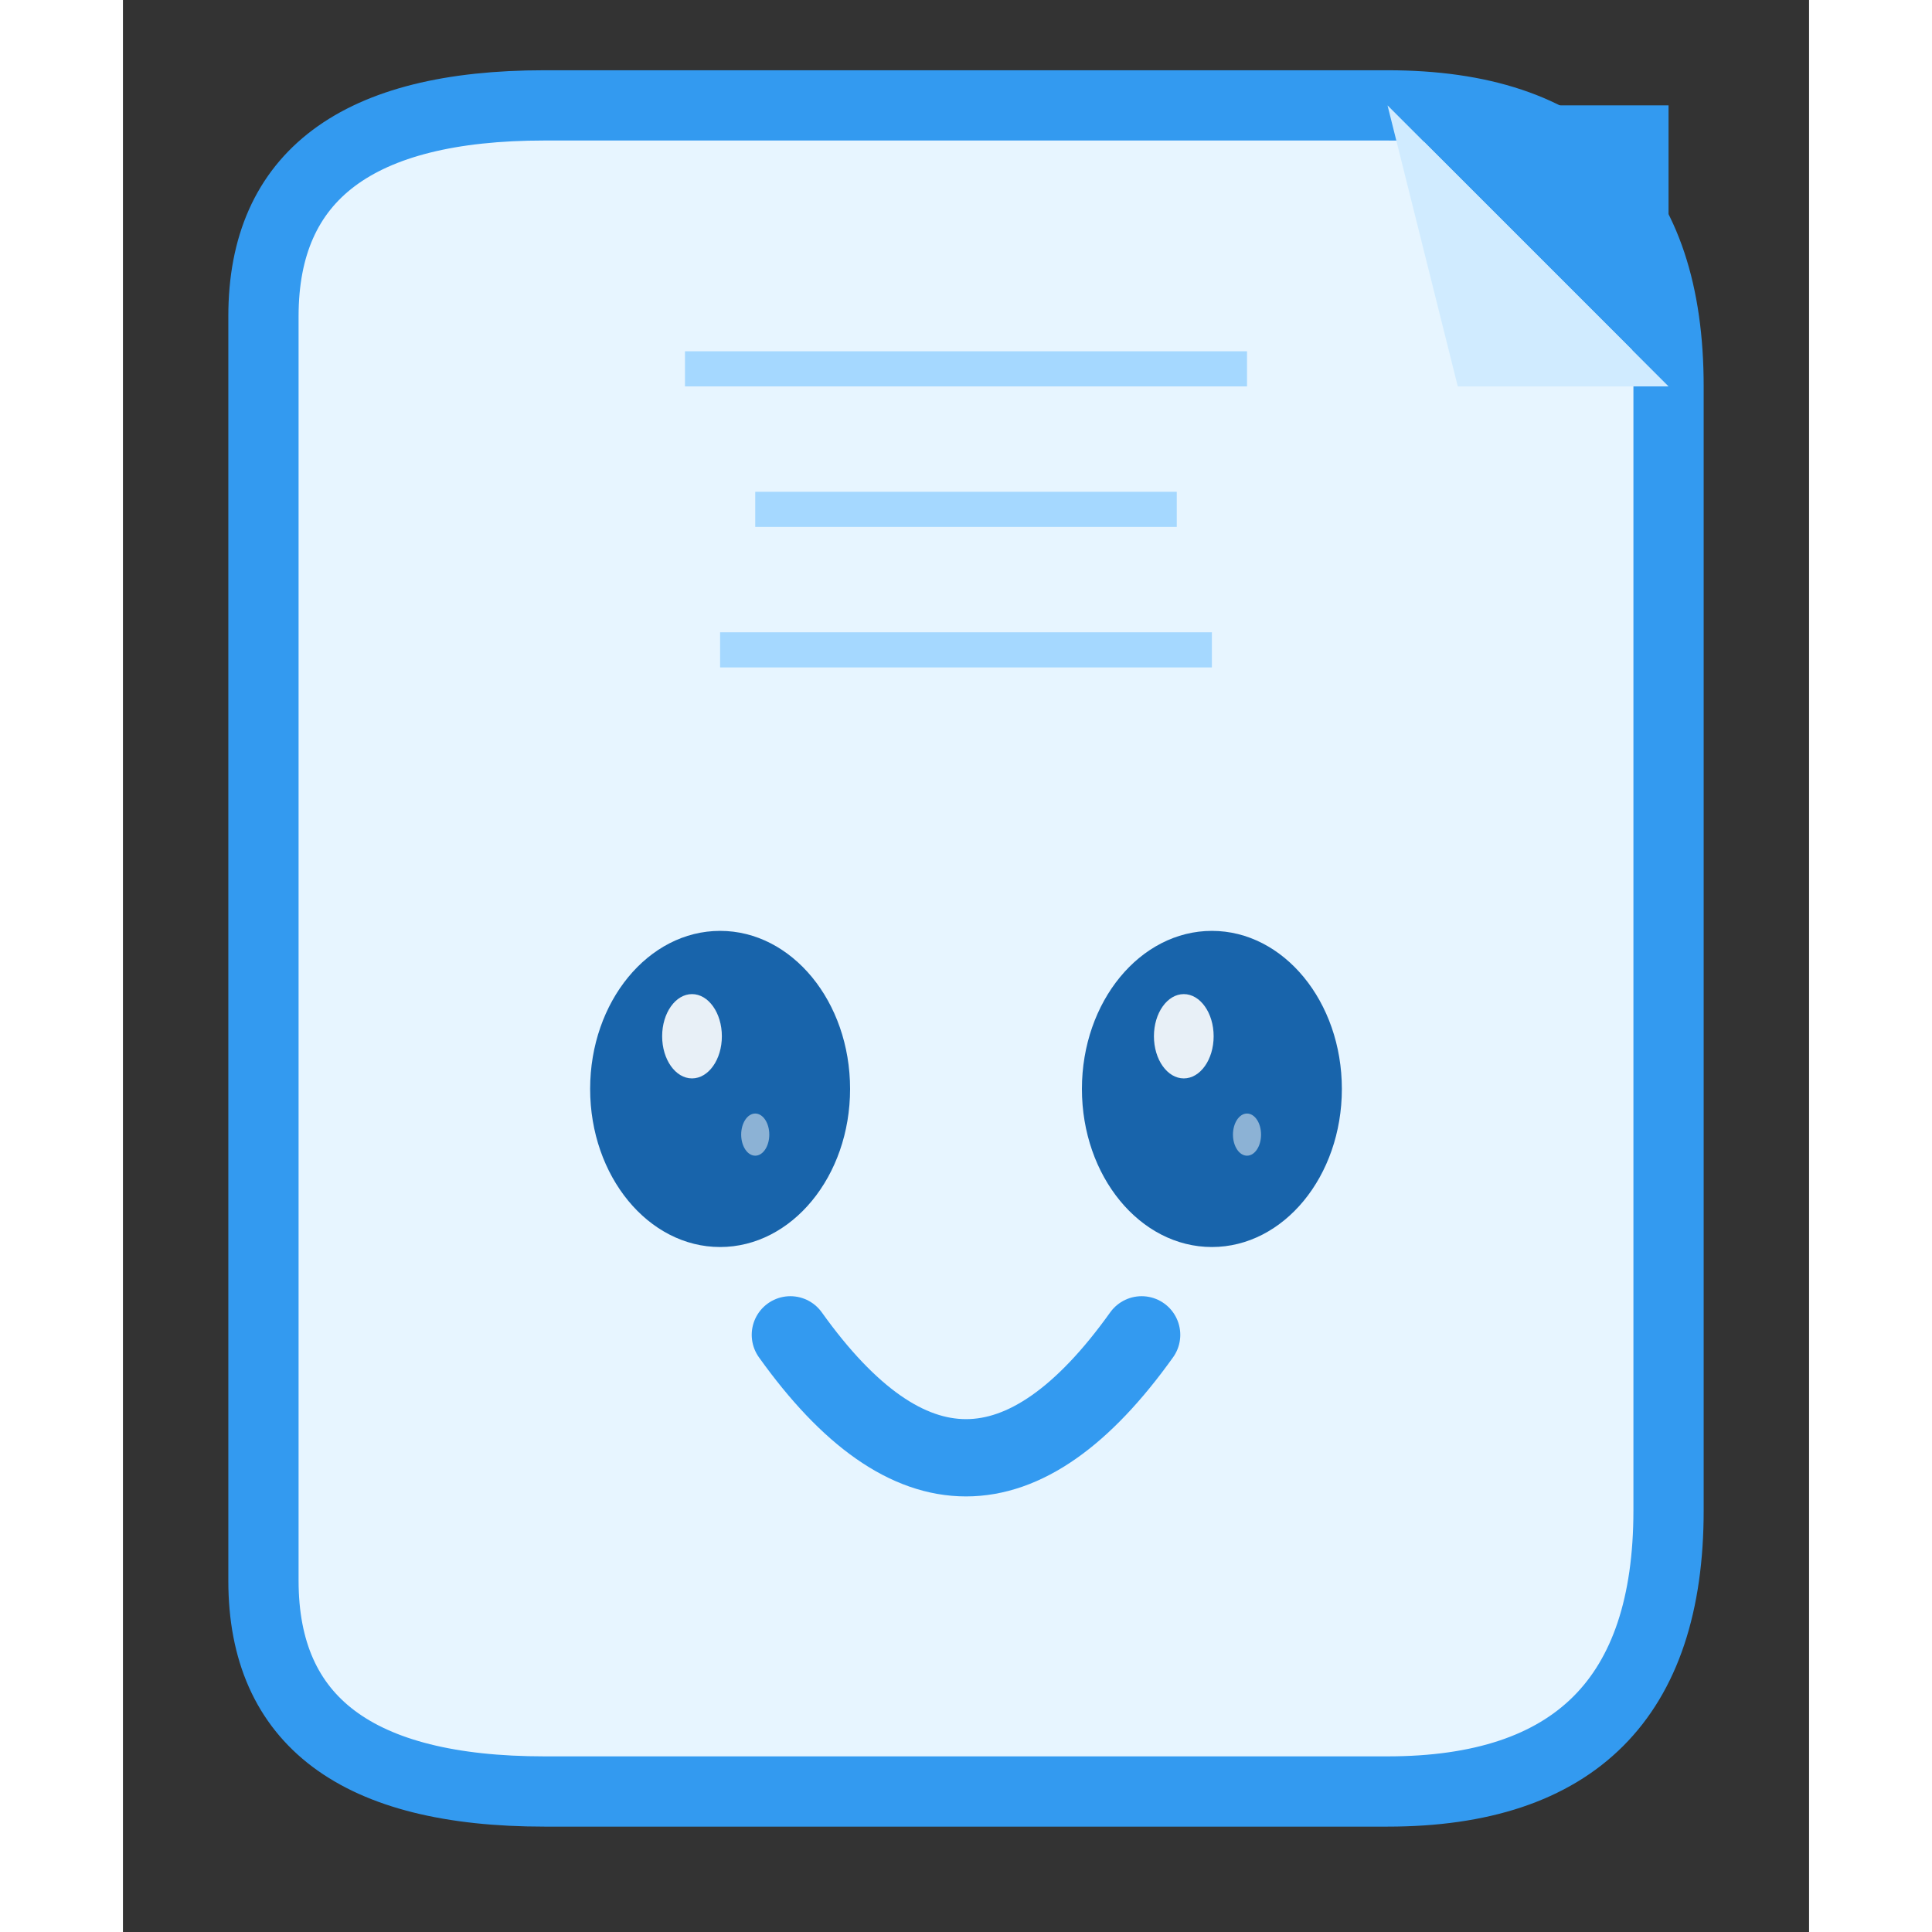 <?xml version="1.0" encoding="UTF-8"?>
<svg viewBox="20 15 48 55" width="192" height="192" fill="none" xmlns="http://www.w3.org/2000/svg">
  <rect x="20" y="15" width="48" height="55" fill="#333333" stroke="none"/>
  <!-- Breiteres File mit abgerundeten Ecken -->
  <path
    d="M32 18 Q24 18 24 24 L24 60 Q24 66 32 66 L56 66 Q64 66 64 58 L64 26 Q64 18 56 18 Z"
    fill="#e7f5ff"
    stroke="#339af0"
    stroke-width="2"
  />
  <!-- Abgeknickte Ecke: Vorderseite -->
  <polygon points="56,18 64,18 64,26" fill="#339af0" />
  <!-- Abgeknickte Ecke: "Innenseite" -->
  <polygon points="56,18 64,26 58,26" fill="#d0ebff" />
  <!-- Papierlinien -->
  <rect x="36" y="25" width="16" height="1" fill="#a5d8ff" />
  <rect x="38" y="29" width="12" height="1" fill="#a5d8ff" />
  <rect x="37" y="33" width="14" height="1" fill="#a5d8ff" />
  <!-- Ultra-cute Augen -->
  <ellipse cx="37" cy="46" rx="3.7" ry="4.5" fill="#1864ab" />
  <ellipse cx="51" cy="46" rx="3.7" ry="4.5" fill="#1864ab" />
  <!-- Extra Glanzpunkte -->
  <ellipse cx="36.2" cy="44.5" rx="0.85" ry="1.2" fill="#fff" opacity="0.9" />
  <ellipse cx="50.2" cy="44.5" rx="0.85" ry="1.2" fill="#fff" opacity="0.9" />
  <ellipse cx="38" cy="47.3" rx="0.4" ry="0.6" fill="#fff" opacity="0.5" />
  <ellipse cx="52" cy="47.3" rx="0.4" ry="0.6" fill="#fff" opacity="0.5" />
  <!-- Sehr runder, süßer Smiley-Mund -->
  <path
    d="M39,53 Q44,60 49,53"
    stroke="#339af0"
    stroke-width="2.2"
    fill="none"
    stroke-linecap="round"
  />
</svg>
